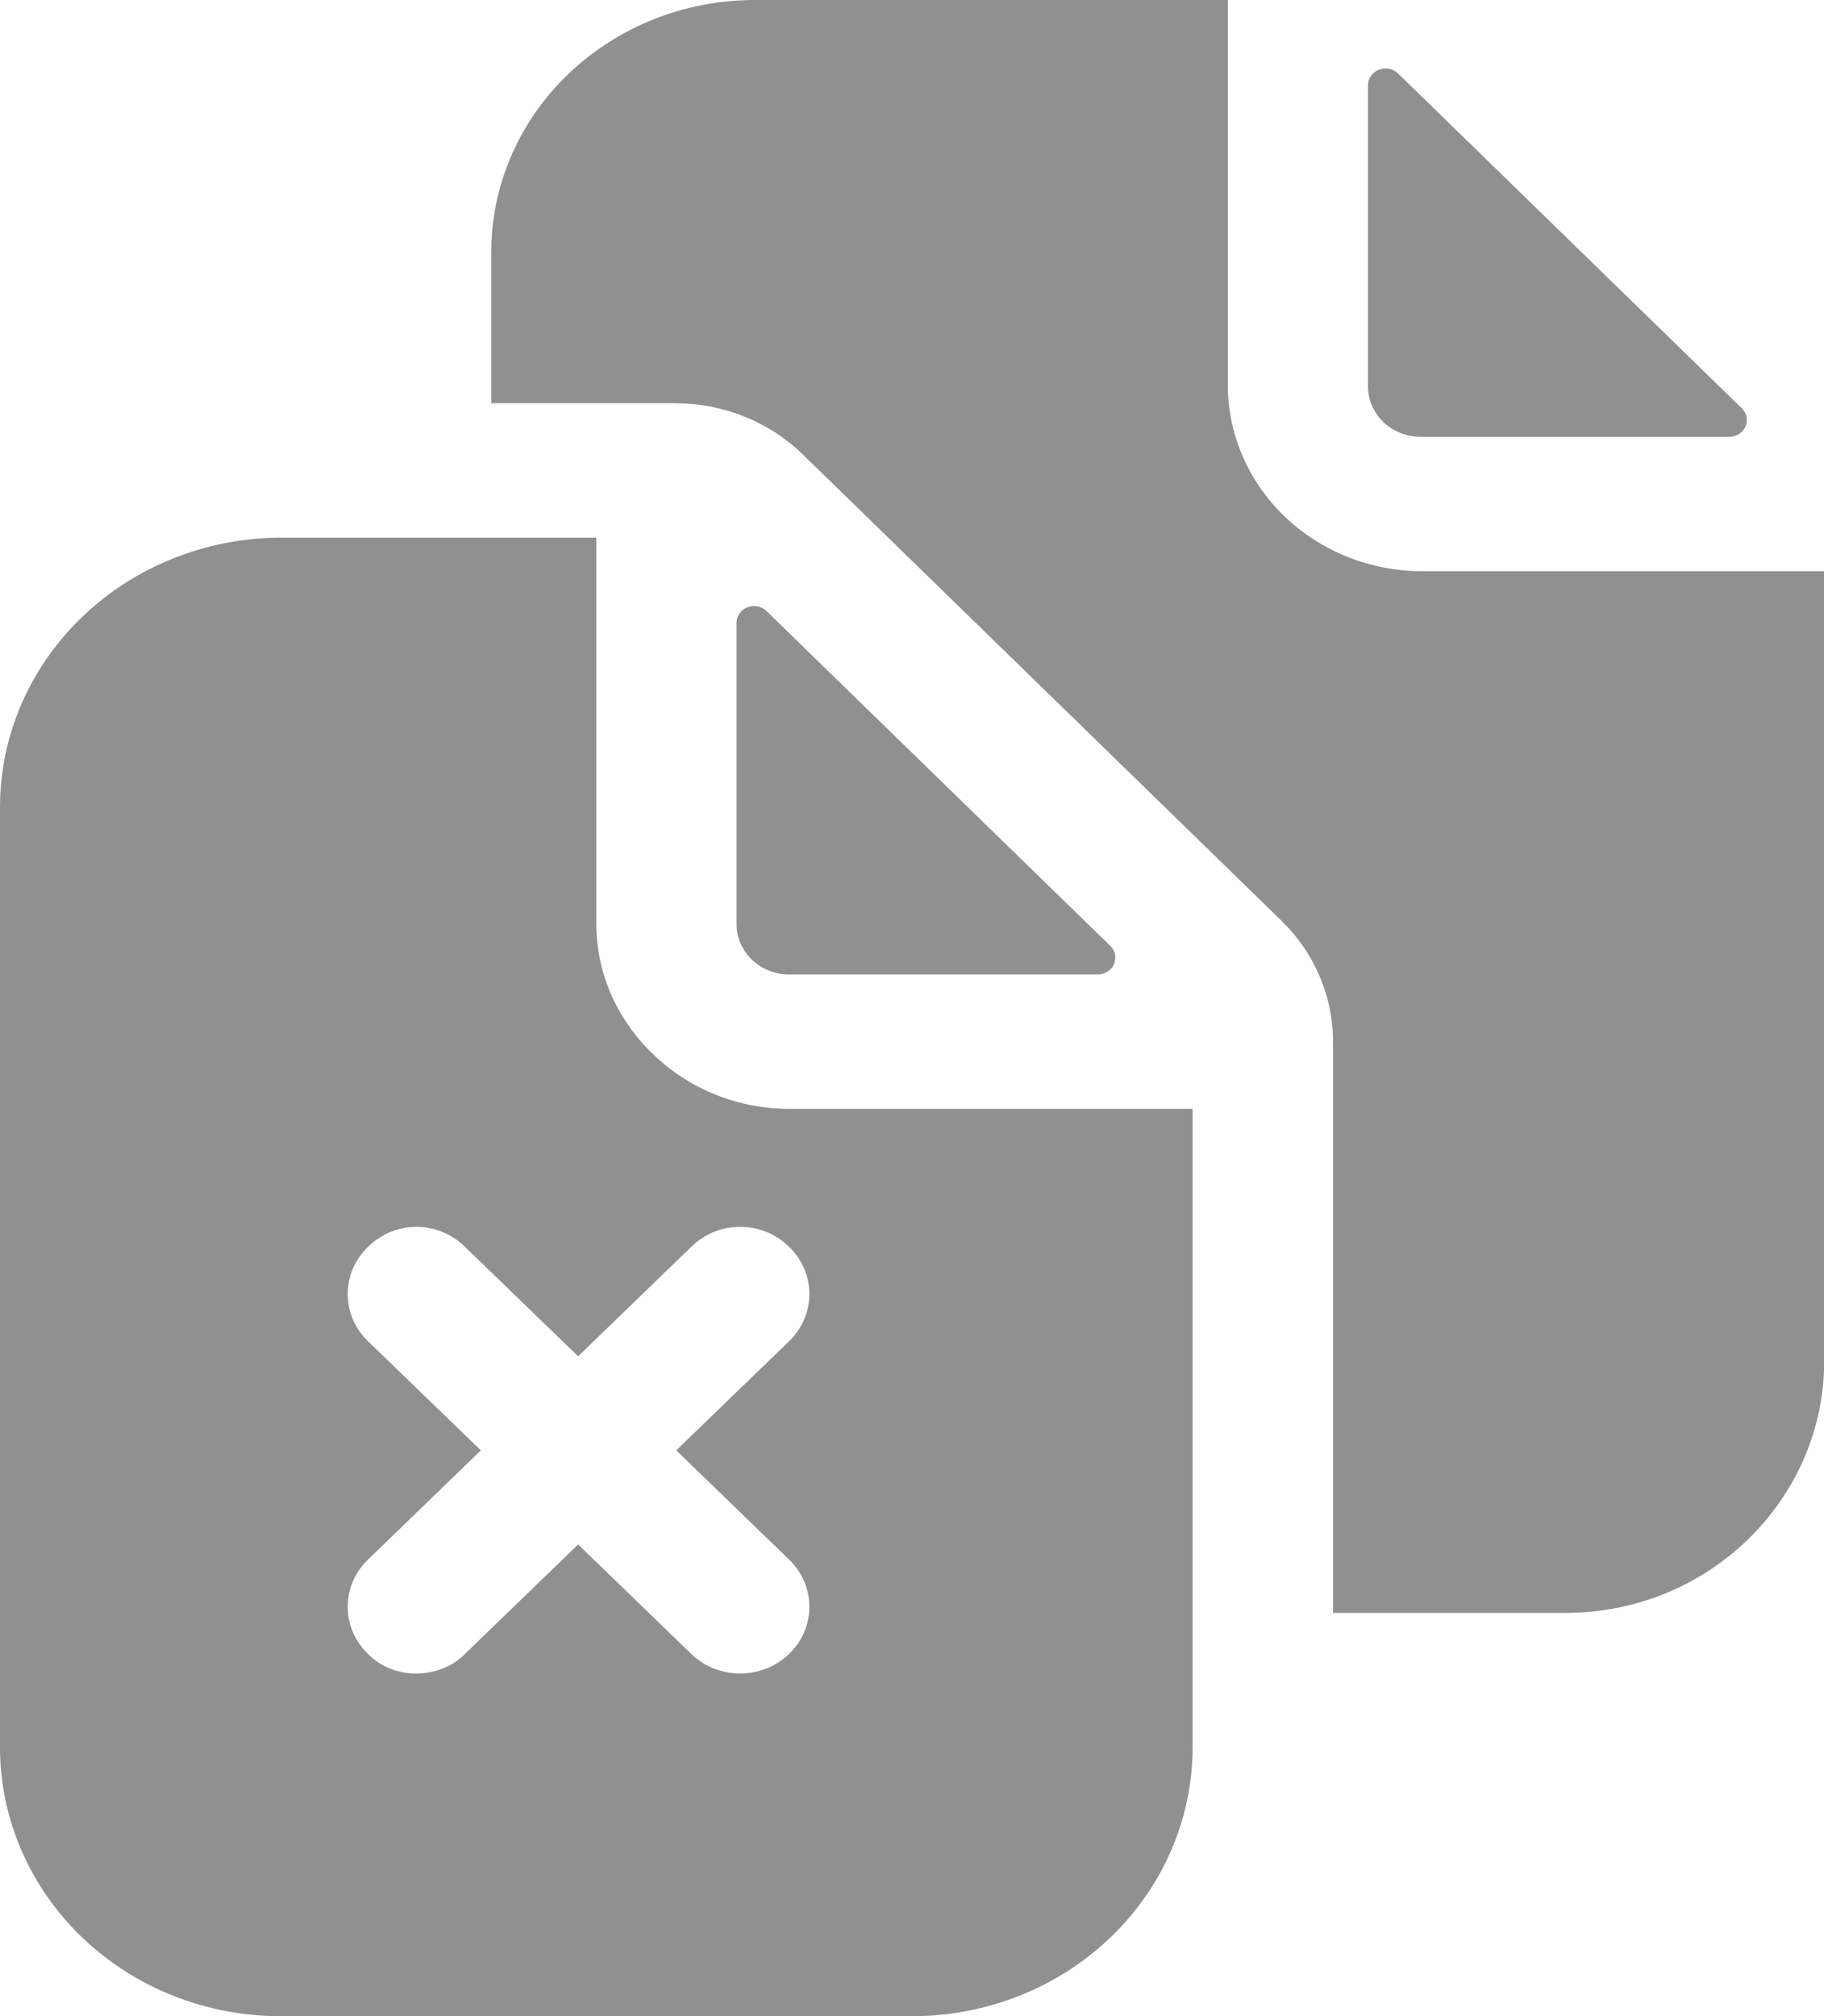 <svg width="19" height="21" viewBox="0 0 19 21" fill="none" xmlns="http://www.w3.org/2000/svg">
<g id="Group 1707478193">
<path id="Vector" d="M11.435 10.15C11.471 10.15 11.506 10.14 11.536 10.121C11.566 10.102 11.59 10.075 11.604 10.043C11.617 10.011 11.621 9.976 11.615 9.942C11.608 9.908 11.591 9.877 11.566 9.853L7.985 6.365C7.959 6.34 7.927 6.323 7.891 6.316C7.856 6.309 7.819 6.312 7.785 6.326C7.752 6.339 7.723 6.361 7.703 6.39C7.683 6.419 7.672 6.453 7.672 6.488V9.625C7.672 9.764 7.73 9.898 7.832 9.996C7.935 10.095 8.075 10.15 8.22 10.15H11.435Z" fill="#909090"/>
<path id="Vector_2" fill-rule="evenodd" clip-rule="evenodd" d="M6.367 10.361C6.469 10.593 6.618 10.805 6.805 10.982C6.99 11.162 7.211 11.305 7.454 11.402C7.697 11.5 7.958 11.55 8.221 11.55H12.423V18.201C12.423 18.943 12.115 19.655 11.567 20.181C11.019 20.706 10.275 21.001 9.5 21.001H2.923C2.148 21.001 1.404 20.706 0.856 20.181C0.308 19.655 0 18.943 0 18.201V8.4C0.002 7.659 0.311 6.948 0.859 6.423C1.406 5.898 2.149 5.603 2.923 5.6H6.212V9.626C6.212 9.878 6.265 10.128 6.367 10.361ZM18.014 4.55H14.799C14.653 4.55 14.514 4.495 14.411 4.397C14.308 4.298 14.25 4.165 14.25 4.025V0.888C14.25 0.853 14.261 0.819 14.281 0.79C14.302 0.762 14.33 0.739 14.364 0.726C14.397 0.713 14.434 0.709 14.47 0.716C14.505 0.723 14.538 0.74 14.563 0.765L18.144 4.253C18.169 4.278 18.186 4.309 18.193 4.343C18.2 4.376 18.196 4.411 18.182 4.443C18.168 4.475 18.145 4.502 18.115 4.521C18.085 4.54 18.049 4.55 18.014 4.55ZM8.221 17.226C8.501 16.955 8.501 16.517 8.221 16.246L7.044 15.107L8.221 13.969C8.501 13.698 8.501 13.259 8.221 12.989C7.942 12.709 7.479 12.709 7.199 12.989L6.022 14.127L4.845 12.989C4.565 12.709 4.112 12.709 3.832 12.989C3.552 13.259 3.552 13.698 3.832 13.969L5.009 15.107L3.832 16.246C3.552 16.517 3.552 16.955 3.832 17.226C3.967 17.366 4.15 17.431 4.333 17.431C4.517 17.431 4.71 17.366 4.845 17.226L6.022 16.087L7.199 17.226C7.343 17.366 7.527 17.431 7.71 17.431C7.893 17.431 8.077 17.366 8.221 17.226Z" fill="#909090"/>
<path id="Vector_3" d="M14.8 5.95C14.268 5.946 13.76 5.742 13.384 5.382C13.008 5.022 12.794 4.534 12.79 4.025V0H7.858C7.131 0.001 6.435 0.278 5.921 0.77C5.407 1.262 5.118 1.929 5.117 2.625V4.2H7.041C7.287 4.201 7.529 4.248 7.756 4.34C7.982 4.431 8.188 4.564 8.36 4.731L13.346 9.588C13.694 9.926 13.888 10.382 13.886 10.856V16.8H16.309C17.794 16.8 19.002 15.623 19.002 14.175V5.95H14.8Z" fill="#909090"/>
</g>
</svg>
